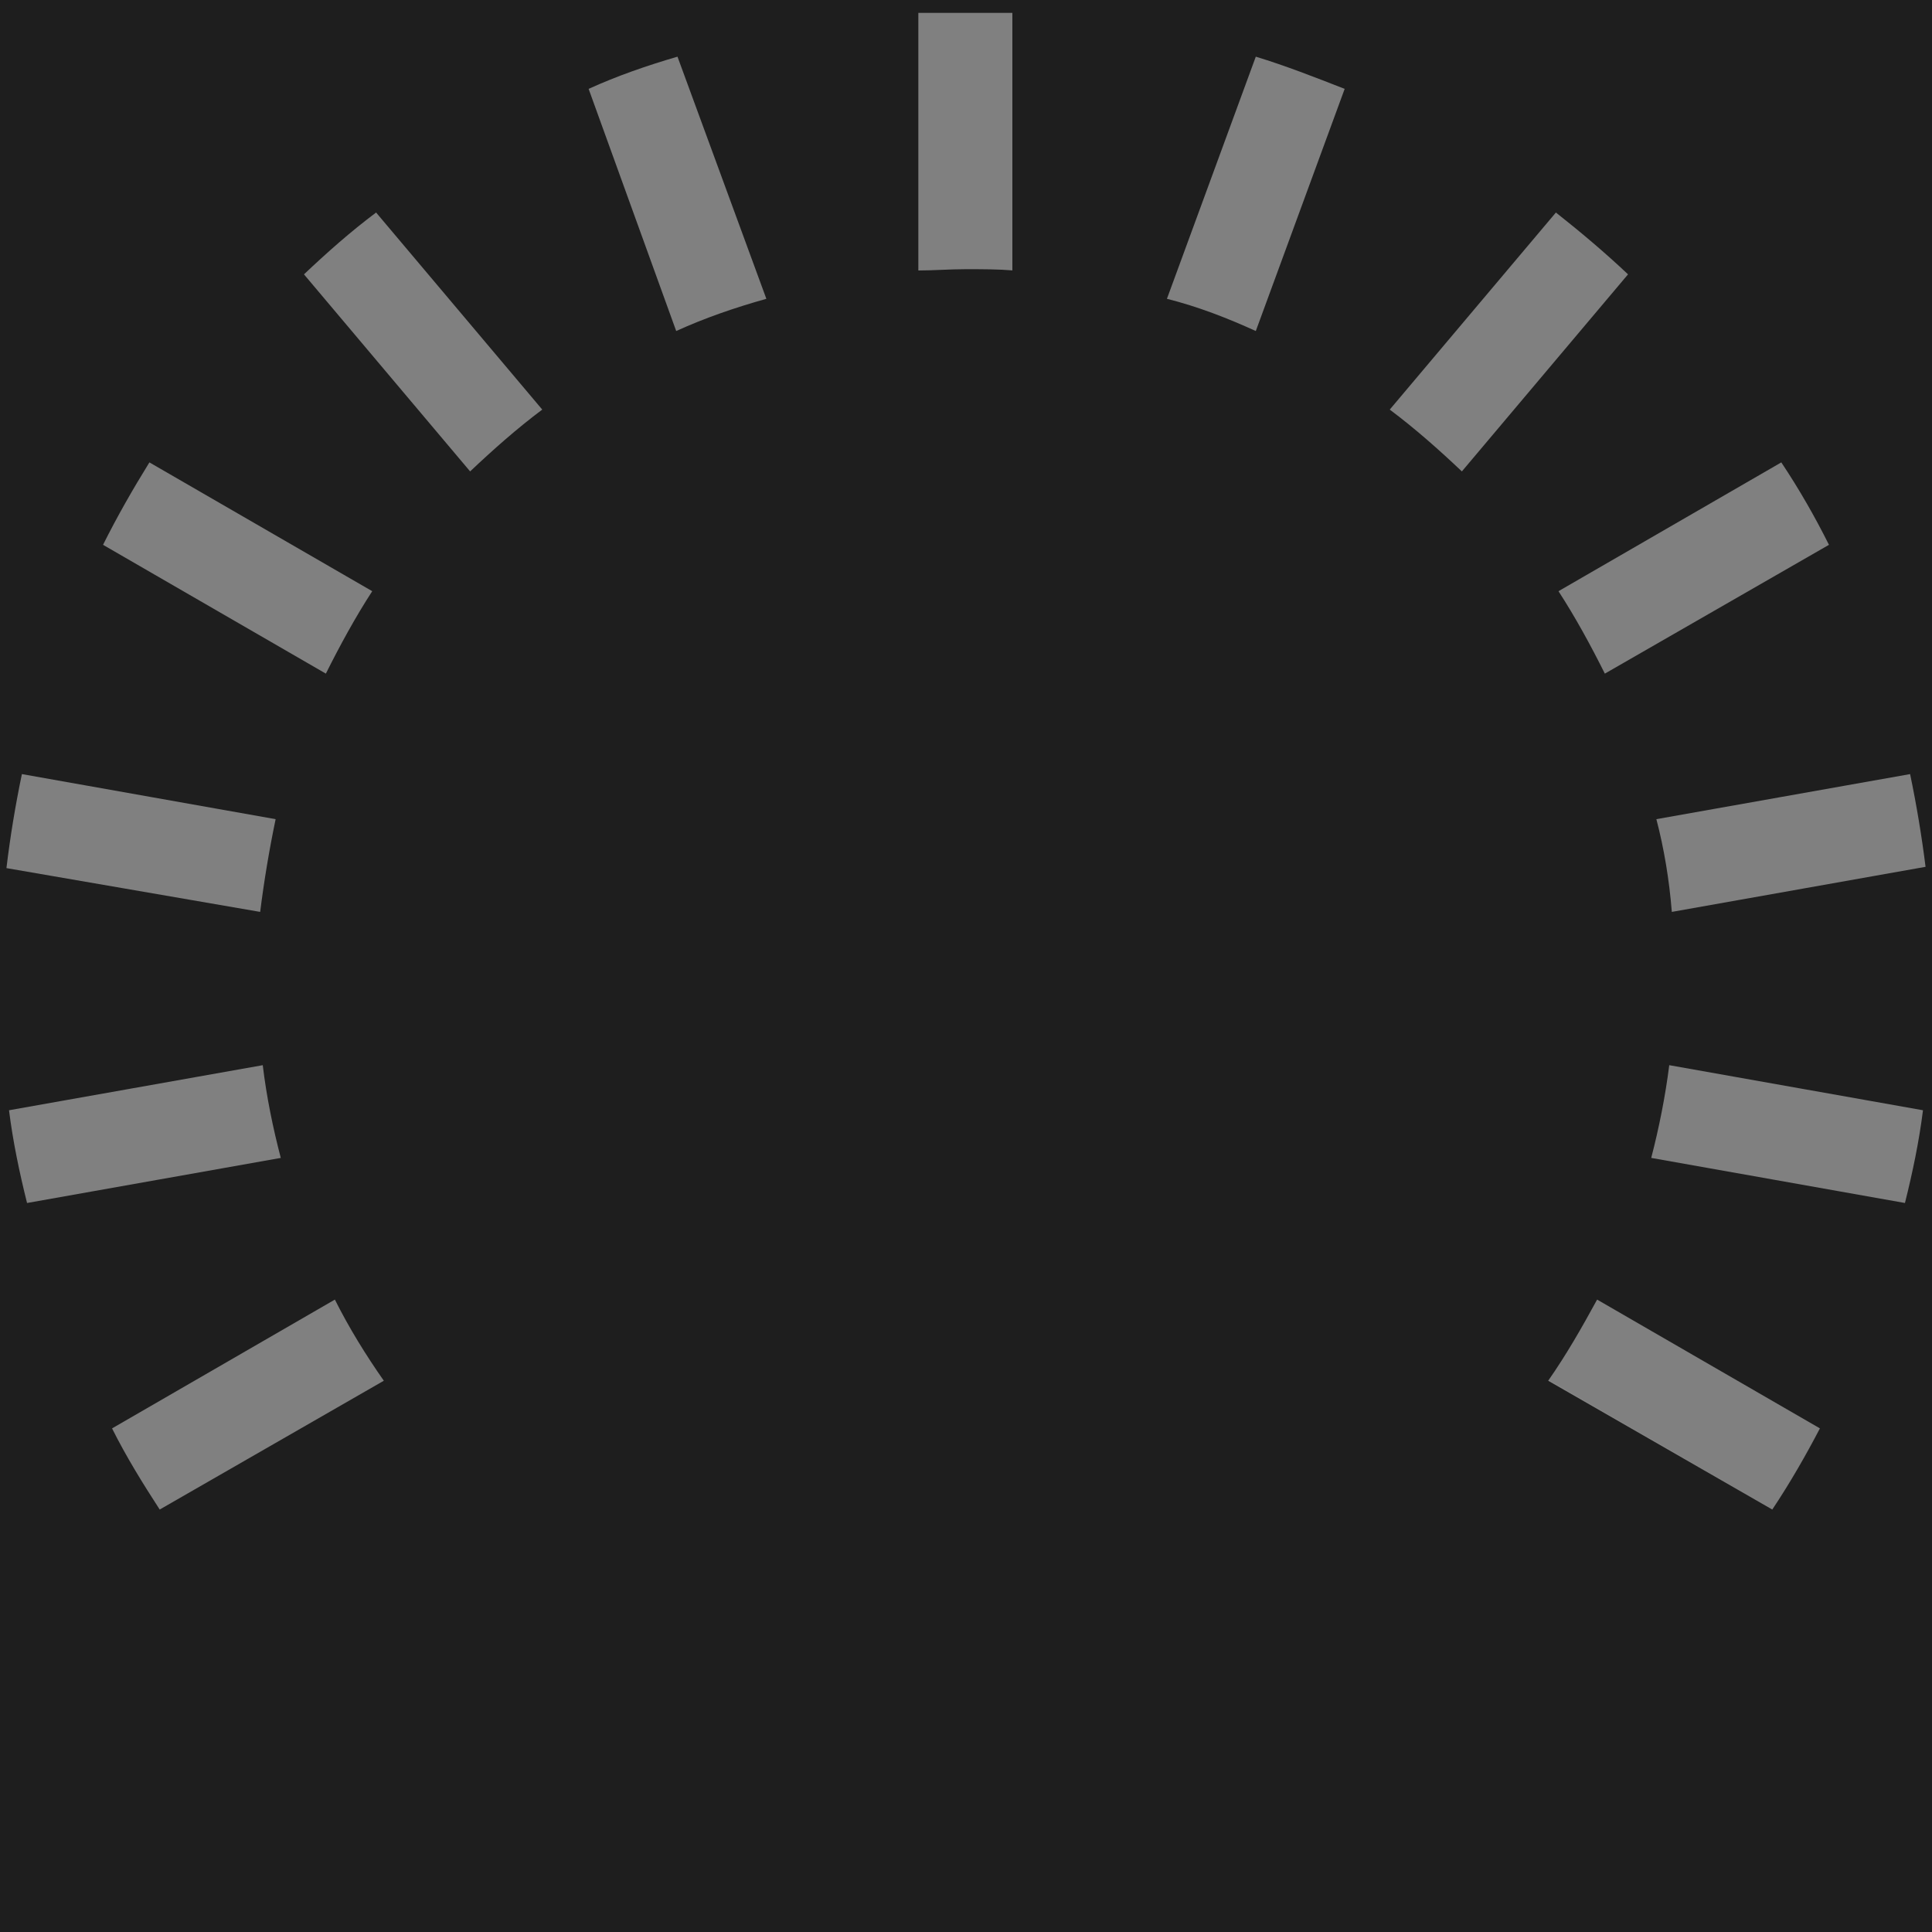 <?xml version="1.0"?><svg xmlns="http://www.w3.org/2000/svg" xmlns:xlink="http://www.w3.org/1999/xlink" viewBox="0 0 150 150" enable-background="new 0 0 150 150" width="150px" height="150px"><rect x="0" y="0" width="150" height="150" fill="#808080" stroke="none"/><defs><path id="a" d="M150 99l-38.2-5.6-.1 28.6H0v28h150z"/></defs><clipPath id="b"><use xlink:href="#a" overflow="visible"/></clipPath><g opacity=".05" clip-path="url(#b)"><linearGradient id="c" gradientUnits="userSpaceOnUse" x1="123.099" y1="52.57" x2="139.935" y2="35.733"><stop offset="0" stop-color="#fff"/><stop offset="1"/></linearGradient><path fill="url(#c)" d="M138.4 35.9c1.3 2.1 2.5 4.2 3.6 6.4l-17.4 10c-1.1-2.2-2.3-4.4-3.6-6.4l17.4-10m.4-1.3l-.8.5-17.3 10-.9.5.6.9c1.3 2 2.5 4.2 3.5 6.3l.5 1 .9-.5 17.4-10 .8-.5-.4-.8c-1.1-2.2-2.3-4.4-3.7-6.5l-.6-.9z"/><linearGradient id="d" gradientUnits="userSpaceOnUse" x1="13.287" y1="49.347" x2="23.679" y2="38.956"><stop offset="0" stop-color="#fff"/><stop offset="1"/></linearGradient><path fill="url(#d)" d="M11.6 35.9l17.3 10c-1.3 2-2.5 4.2-3.6 6.4L8 42.3c1.1-2.2 2.3-4.3 3.6-6.4m-.4-1.3l-.5.8c-1.3 2.1-2.6 4.3-3.7 6.5l-.4.8.8.5 17.4 10 .9.5.5-1c1-2.1 2.2-4.2 3.5-6.3l.6-.9-.9-.5-17.3-10-.9-.4z"/><linearGradient id="e" gradientUnits="userSpaceOnUse" x1="3.864" y1="72.651" x2="18.161" y2="58.354"><stop offset="0" stop-color="#fff"/><stop offset="1"/></linearGradient><path fill="url(#e)" d="M1.7 60.1l19.7 3.5c-.5 2.4-.9 4.8-1.2 7.2L.5 67.4c.3-2.5.7-4.9 1.2-7.3M.9 59l-.2.9c-.5 2.4-.9 4.9-1.2 7.3l-.1.9.9.2L20 71.8l1.1.2.1-1.1c.2-2.4.6-4.8 1.1-7.1l.2-1-1-.2-19.6-3.5-1-.1z"/><linearGradient id="f" gradientUnits="userSpaceOnUse" x1="3.062" y1="96.261" x2="19.555" y2="79.769"><stop offset="0" stop-color="#fff"/><stop offset="1"/></linearGradient><path fill="url(#f)" d="M20.4 82.7c.3 2.5.8 4.9 1.4 7.2L2.1 93.4c-.6-2.4-1-4.8-1.3-7.2l19.6-3.5m.9-1.2l-1 .2L.5 85.2l-.9.2.1 1c.3 2.4.8 4.9 1.4 7.3l.2.9.9-.2L22 90.9l1.1-.2-.3-1c-.6-2.3-1-4.6-1.3-7.1l-.2-1.1z"/><linearGradient id="g" gradientUnits="userSpaceOnUse" x1="10.887" y1="117.326" x2="27.58" y2="100.633"><stop offset="0" stop-color="#fff"/><stop offset="1"/></linearGradient><path fill="url(#g)" d="M26 100.8c1.1 2.2 2.4 4.3 3.8 6.3l-17.4 10c-1.3-2-2.6-4.1-3.7-6.3l17.3-10m.4-1.4l-.9.5L8.1 110l-.8.5.4.9c1.2 2.2 2.4 4.3 3.8 6.4l.5.8.8-.5 17.4-10 .9-.5-.6-.9c-1.3-2-2.6-4-3.7-6.2l-.4-1.1z"/><linearGradient id="h" gradientUnits="userSpaceOnUse" x1="28.925" y1="30.57" x2="36.864" y2="22.632"><stop offset="0" stop-color="#fff"/><stop offset="1"/></linearGradient><path fill="url(#h)" d="M29.2 16.5l12.9 15.3c-2 1.5-3.8 3.1-5.6 4.8L23.6 21.3c1.8-1.7 3.7-3.3 5.6-4.8m.2-1.4l-.8.6c-1.9 1.5-3.9 3.1-5.7 4.8l-.7.6.6.7 12.9 15.3.7.8.8-.8c1.7-1.7 3.6-3.3 5.5-4.7l.8-.6-.7-.8L30 15.9l-.6-.8z"/><linearGradient id="i" gradientUnits="userSpaceOnUse" x1="46.242" y1="21.367" x2="58.833" y2="8.777"><stop offset="0" stop-color="#fff"/><stop offset="1"/></linearGradient><path fill="url(#i)" d="M52.5 4.3l6.9 18.8c-2.4.7-4.7 1.6-6.9 2.5L45.7 6.9c2.2-1 4.5-1.8 6.8-2.6m.6-1.2l-.9.3c-2.4.7-4.7 1.6-7 2.6l-.9.4.3.9 6.9 18.8.4 1 1-.4c2.2-1 4.5-1.8 6.8-2.5l1-.3-.4-1L53.5 4l-.4-.9z"/><linearGradient id="j" gradientUnits="userSpaceOnUse" x1="67.14" y1="18.913" x2="82.86" y2="3.193"><stop offset="0" stop-color="#fff"/><stop offset="1"/></linearGradient><path fill="url(#j)" d="M78.7 1v20c-1.2-.1-2.4-.1-3.7-.1s-2.5.1-3.7.1V1h7.4m1-1h-9.3v22.1l1.1-.1c1.4-.1 2.5-.1 3.6-.1s2.2 0 3.6.1l1.1.1V0h-.1z"/><linearGradient id="k" gradientUnits="userSpaceOnUse" x1="89.011" y1="23.524" x2="105.915" y2="6.62"><stop offset="0" stop-color="#fff"/><stop offset="1"/></linearGradient><path fill="url(#k)" d="M97.5 4.3c2.3.7 4.6 1.6 6.9 2.5l-6.9 18.8c-2.2-1-4.5-1.9-6.9-2.5l6.9-18.8m-.6-1.2l-.4.9-6.9 18.8-.4 1 1 .3c2.3.7 4.6 1.5 6.8 2.5l1 .4.4-1 6.9-18.8.3-.9-.9-.4c-2.3-1-4.6-1.8-7-2.6l-.8-.2z"/><linearGradient id="l" gradientUnits="userSpaceOnUse" x1="109.087" y1="34.619" x2="125.123" y2="18.583"><stop offset="0" stop-color="#fff"/><stop offset="1"/></linearGradient><path fill="url(#l)" d="M120.8 16.5c1.9 1.5 3.8 3.1 5.6 4.8l-12.9 15.3c-1.7-1.7-3.6-3.3-5.6-4.8l12.9-15.3m-.2-1.4l-.6.7-12.9 15.3-.7.8.8.6c1.9 1.4 3.7 3 5.5 4.7l.8.8.7-.8 12.9-15.3.6-.7-.7-.6c-1.8-1.7-3.7-3.3-5.7-4.8l-.7-.7z"/><linearGradient id="m" gradientUnits="userSpaceOnUse" x1="125.55" y1="114.196" x2="135.983" y2="103.763"><stop offset="0" stop-color="#fff"/><stop offset="1"/></linearGradient><path fill="url(#m)" d="M124 100.8l17.3 10c-1.1 2.2-2.4 4.3-3.7 6.3l-17.4-10c1.4-2 2.7-4.1 3.8-6.3m-.4-1.4l-.5.9c-1.1 2.2-2.3 4.2-3.7 6.2l-.6.9.9.5 17.4 10 .8.5.5-.8c1.4-2.1 2.6-4.2 3.8-6.4l.4-.9-.8-.5-17.3-10-.9-.4z"/><linearGradient id="n" gradientUnits="userSpaceOnUse" x1="131.494" y1="95.213" x2="145.889" y2="80.818"><stop offset="0" stop-color="#fff"/><stop offset="1"/></linearGradient><path fill="url(#n)" d="M129.6 82.7l19.7 3.5c-.3 2.4-.8 4.8-1.3 7.2l-19.7-3.5c.5-2.4 1-4.8 1.3-7.2m-.9-1.2l-.1 1c-.3 2.4-.8 4.8-1.3 7.1l-.3 1 1.1.2 19.7 3.5.9.2.2-.9c.6-2.4 1-4.9 1.4-7.3l.1-1-.9-.2-19.7-3.5-1.1-.1z"/><linearGradient id="o" gradientUnits="userSpaceOnUse" x1="130.667" y1="73.823" x2="147.308" y2="57.182"><stop offset="0" stop-color="#fff"/><stop offset="1"/></linearGradient><path fill="url(#o)" d="M148.3 60.1c.5 2.4.9 4.8 1.2 7.2l-19.7 3.5c-.2-2.5-.6-4.9-1.2-7.2l19.7-3.5m.8-1.1l-.9.2-19.7 3.5-1 .2.2 1c.5 2.4.9 4.7 1.1 7.1l.1 1.1 1.1-.2 19.7-3.5.9-.2-.1-.9c-.3-2.5-.7-4.9-1.2-7.3l-.2-1z"/></g><path fill="none" d="M8.6 110.9c1.1 2.2 2.4 4.3 3.7 6.3l17.4-10c-1.4-2-2.6-4.1-3.8-6.3l-17.3 10zM23.6 21.3l12.9 15.3c1.7-1.7 3.6-3.3 5.6-4.8L29.2 16.5c-1.9 1.5-3.8 3.1-5.6 4.8zM45.7 6.9l6.9 18.8c2.2-1 4.5-1.9 6.9-2.5l-7-18.9c-2.3.8-4.6 1.6-6.8 2.6zM124.7 52.3l17.4-10c-1.1-2.2-2.3-4.3-3.6-6.4l-17.3 10c1.2 2.1 2.4 4.2 3.5 6.4zM71.3 21c1.2-.1 2.4-.1 3.7-.1s2.5.1 3.7.1V1h-7.3v20zM21.4 63.6L1.7 60.1c-.5 2.4-.9 4.8-1.2 7.2l19.7 3.5c.3-2.4.7-4.8 1.2-7.2zM28.9 45.9l-17.3-10C10.3 38 9.1 40.1 8 42.3l17.4 10c1-2.2 2.2-4.3 3.5-6.4zM20.4 82.7L.7 86.2c.3 2.4.8 4.8 1.4 7.2l19.7-3.5c-.6-2.4-1.1-4.8-1.4-7.2zM128.2 89.9l19.7 3.5c.6-2.4 1-4.8 1.3-7.2l-19.7-3.5c-.2 2.4-.7 4.8-1.3 7.2zM90.6 23.2c2.4.7 4.7 1.6 6.9 2.5l6.9-18.8c-2.2-1-4.5-1.8-6.9-2.5l-6.9 18.8zM128.6 63.6c.5 2.4.9 4.8 1.2 7.2l19.7-3.5c-.3-2.5-.7-4.9-1.2-7.2l-19.7 3.5zM120.8 16.5l-12.9 15.3c2 1.5 3.8 3.1 5.6 4.8l12.9-15.3c-1.8-1.7-3.7-3.3-5.6-4.8z"/><path fill="#1E1E1E" d="M0 0v150h150V0H0zm142 42.3l-17.4 10c-1.1-2.2-2.3-4.4-3.6-6.4l17.3-10c1.4 2.1 2.6 4.2 3.7 6.4zM11.6 35.9l17.3 10c-1.3 2-2.5 4.2-3.6 6.4L8 42.3c1.1-2.2 2.3-4.3 3.6-6.4zM1.7 60.1l19.7 3.5c-.5 2.4-.9 4.8-1.2 7.2L.5 67.4c.3-2.5.7-4.9 1.2-7.3zm-1 26.1l19.7-3.5c.3 2.5.8 4.9 1.4 7.2L2.1 93.4C1.5 91 1 88.6.7 86.2zm11.7 31c-1.3-2-2.6-4.1-3.7-6.3l17.3-10c1.1 2.2 2.4 4.3 3.8 6.3l-17.4 10zm24.1-80.6L23.6 21.3c1.8-1.7 3.6-3.3 5.6-4.8l12.9 15.3c-2 1.5-3.8 3.1-5.6 4.8zm16-10.9L45.7 6.9c2.2-1 4.5-1.8 6.9-2.5l6.9 18.8c-2.5.7-4.8 1.5-7 2.5zM78.7 21c-1.2-.1-2.4-.1-3.7-.1s-2.5.1-3.7.1V1h7.3v20zm18.8 4.7c-2.2-1-4.5-1.9-6.9-2.5l6.9-18.8c2.3.7 4.6 1.6 6.9 2.5l-6.9 18.8zm10.4 6.1l12.9-15.3c1.9 1.5 3.8 3.1 5.6 4.8l-12.9 15.3c-1.8-1.7-3.6-3.3-5.6-4.8zm29.7 85.4l-17.4-10c1.4-2 2.6-4.1 3.8-6.3l17.3 10c-1.1 2.1-2.3 4.2-3.7 6.3zm10.3-23.8l-19.7-3.5c.6-2.3 1.1-4.8 1.4-7.2l19.7 3.5c-.3 2.4-.8 4.8-1.4 7.2zm-18.1-22.6c-.2-2.5-.6-4.9-1.2-7.2l19.7-3.5c.5 2.4.9 4.8 1.2 7.2l-19.7 3.5z"/></svg>